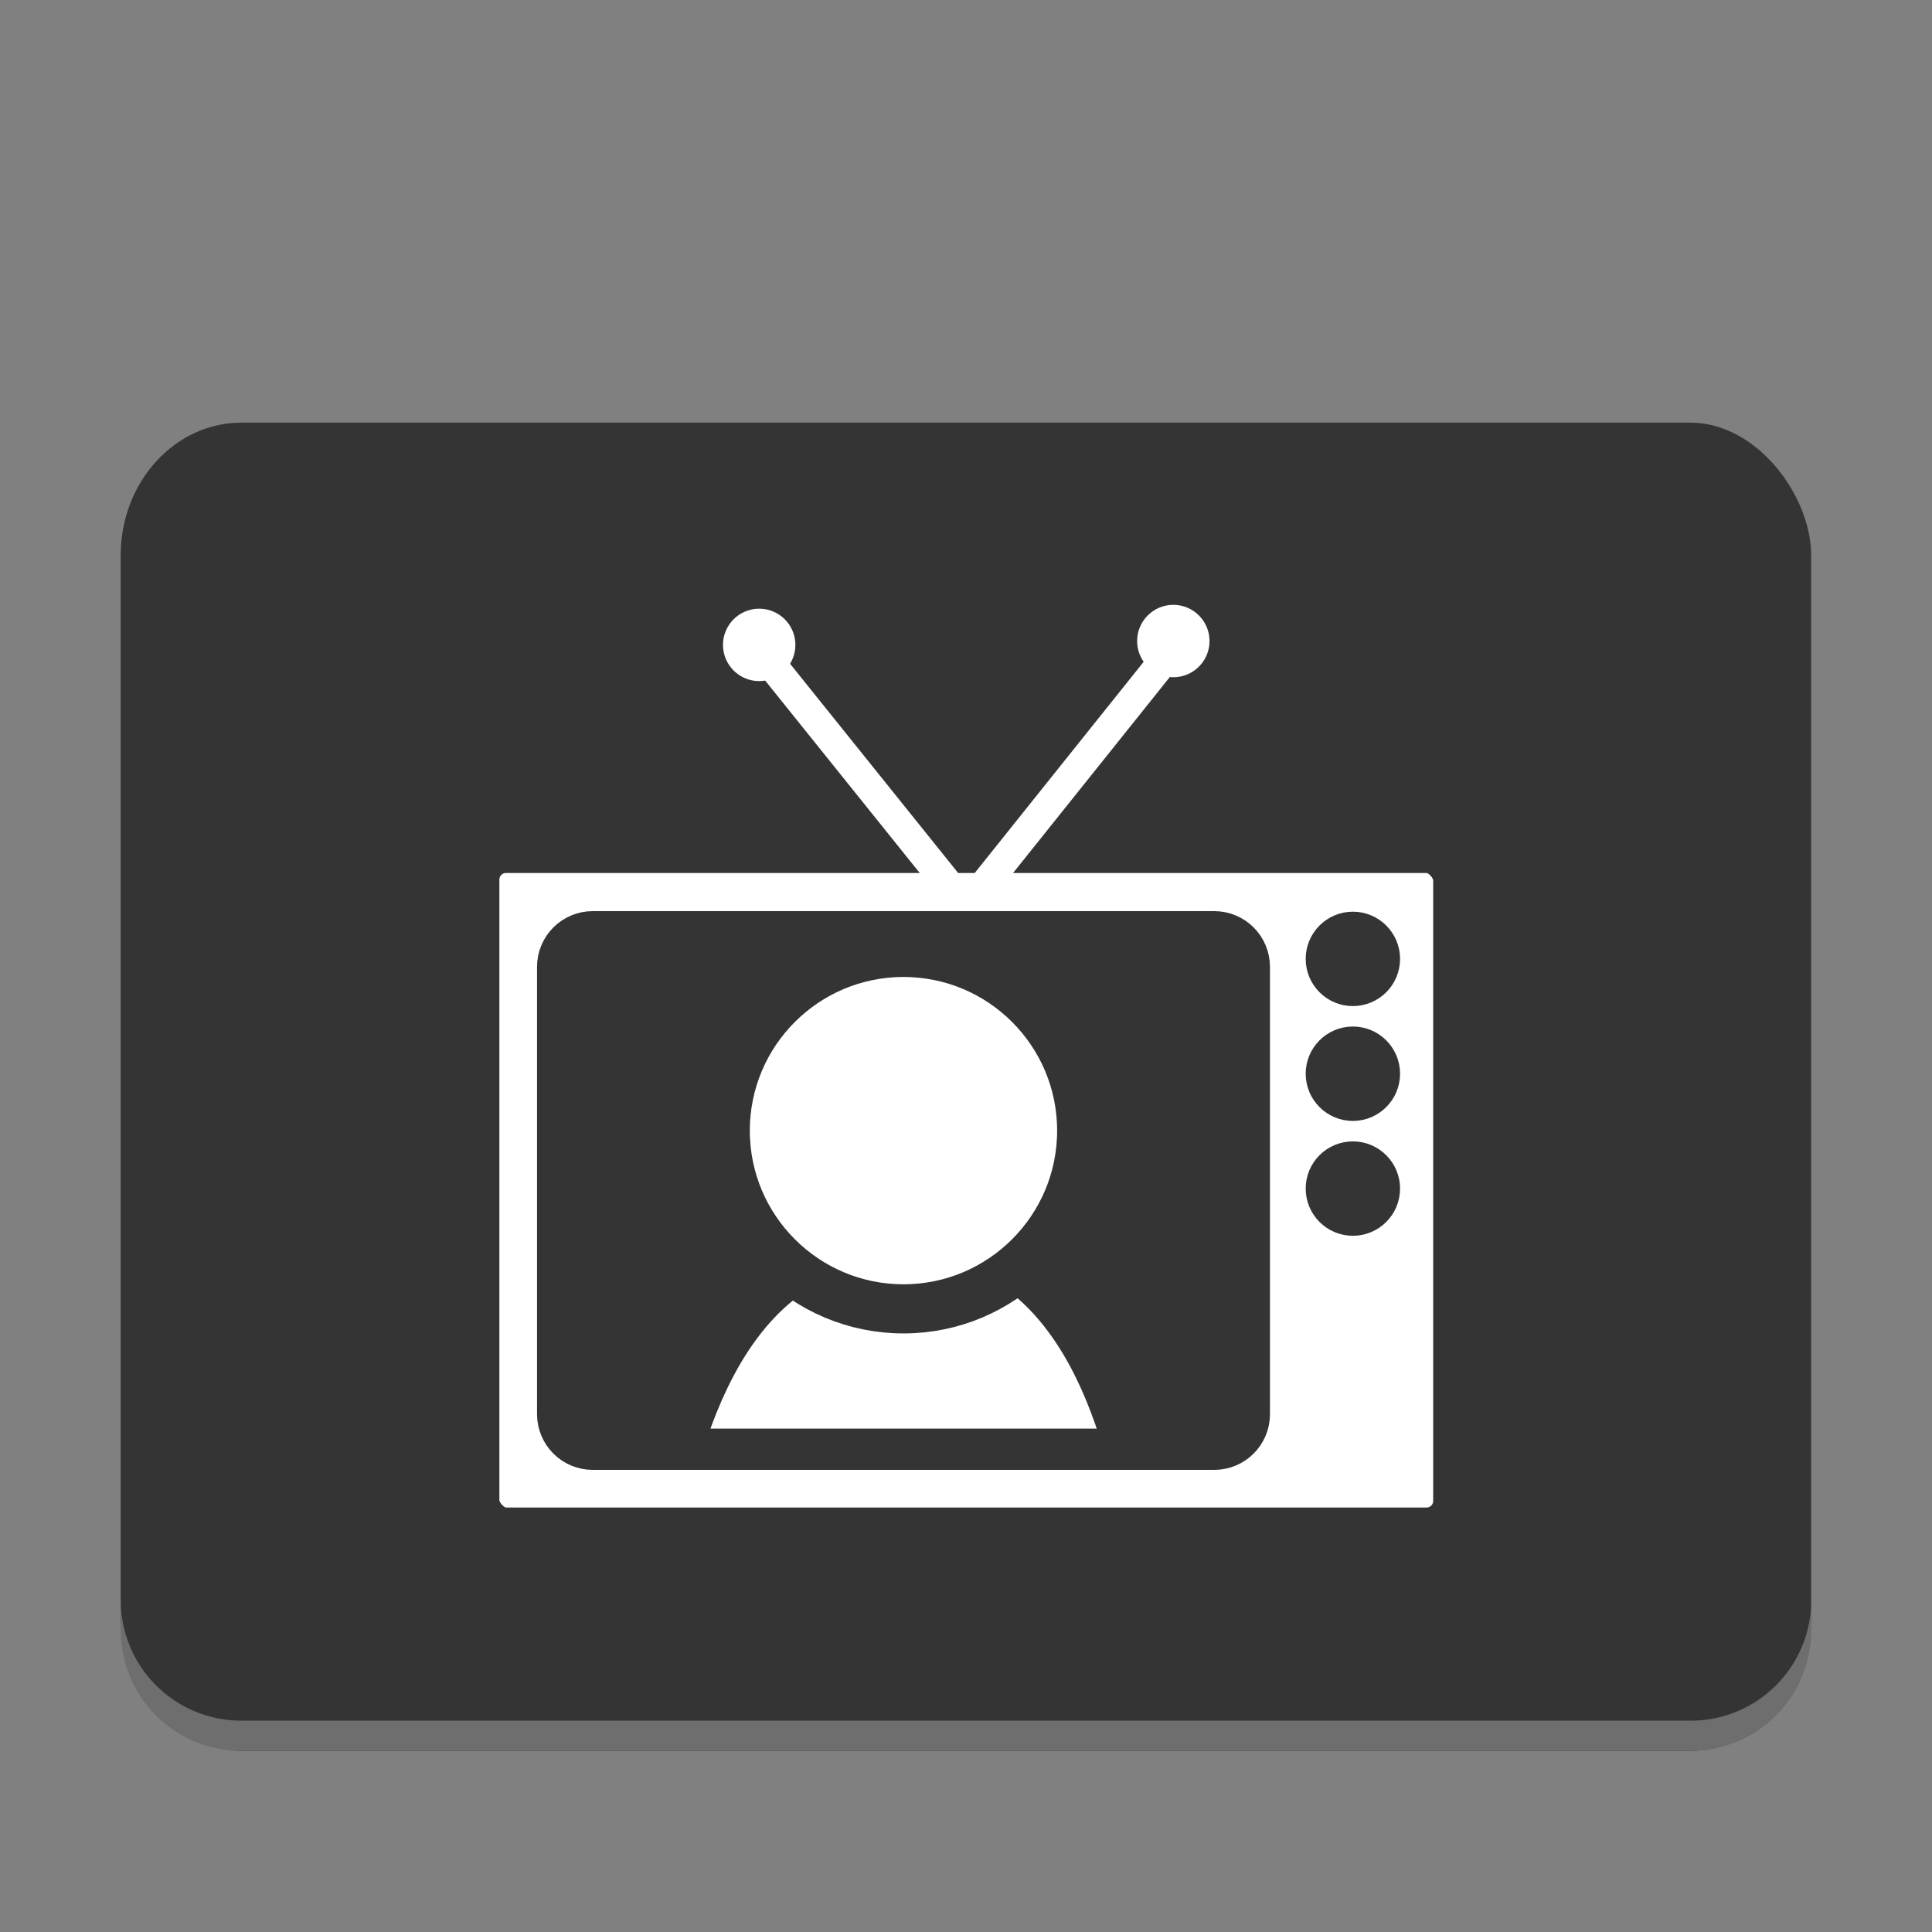 <svg xmlns="http://www.w3.org/2000/svg" xmlns:xlink="http://www.w3.org/1999/xlink" style="enable-background:new" width="128" height="128" version="1.0" viewBox="0 0 128 128">
 <rect x="0" y="0" width="128" height="128" fill="#808080" stroke="none"/>
 <title id="title4162">
  Adwaita Icon Template
 </title>
 <defs>
  <linearGradient id="linearGradient1007">
   <stop id="stop1003" offset="0" style="stop-color:#2dc0af"/>
   <stop id="stop1005" offset="1" style="stop-color:#61a1d2"/>
  </linearGradient>
  <linearGradient id="linearGradient6809-3">
   <stop id="stop6805" offset="0" style="stop-color:#f6d123"/>
   <stop id="stop6807" offset="1" style="stop-color:#2dc0af;stop-opacity:0.138"/>
  </linearGradient>
  <linearGradient id="linearGradient6826">
   <stop id="stop6822" offset="0" style="stop-color:#50dbb5"/>
   <stop id="stop6824" offset="1" style="stop-color:#4a86cf"/>
  </linearGradient>
  <radialGradient id="radialGradient439" cx="184" cy="-179.602" r="225" fx="184" fy="-179.602" gradientTransform="matrix(0.25,0,0,0.197,-162.995,200.721)" gradientUnits="userSpaceOnUse" xlink:href="#linearGradient6826"/>
  <radialGradient id="radialGradient441" cx="256" cy="267.602" r="225" fx="256" fy="267.602" gradientTransform="matrix(0.453,0,0,0.357,-215.048,157.893)" gradientUnits="userSpaceOnUse" xlink:href="#linearGradient6809-3"/>
  <linearGradient id="linearGradient443" x1="230" x2="230" y1="204" y2="172" gradientTransform="matrix(0.25,0,0,0.25,-162.995,202.379)" gradientUnits="userSpaceOnUse" xlink:href="#linearGradient1007"/>
  <filter id="filter925" width="1.046" height="1.05" x="-.02" y="-.03" style="color-interpolation-filters:sRGB">
   <feGaussianBlur id="feGaussianBlur2" stdDeviation="2.32"/>
  </filter>
  <filter id="filter931" width="1.023" height="1.025" x="-.01" y="-.01" style="color-interpolation-filters:sRGB">
   <feGaussianBlur id="feGaussianBlur5" stdDeviation="1.16"/>
  </filter>
  <linearGradient id="linearGradient1108" x1="296" x2="296" y1="-212" y2="236" gradientUnits="userSpaceOnUse">
   <stop style="stop-color:#ffffff" id="stop8" offset="0"/>
   <stop style="stop-color:#ffffff;stop-opacity:.098" id="stop10" offset=".125"/>
   <stop style="stop-color:#000000;stop-opacity:.098" id="stop12" offset=".925"/>
   <stop style="stop-color:#000000;stop-opacity:.498" id="stop14" offset="1"/>
  </linearGradient>
  <clipPath id="clipPath1082-3">
   <path style="fill:#8c59d9" d="M 361.938,-212 C 507.235,-212 528,-191.287 528,-46.125 V 70.125 C 528,215.286 507.235,236 361.938,236 H 214.062 C 68.765,236 48,215.286 48,70.125 V -46.125 C 48,-191.287 68.765,-212 214.062,-212 Z"/>
  </clipPath>
 </defs>
 <g id="layer1" transform="translate(0,-172)">
  <g id="layer9">
   <g transform="translate(162.995,34.621)" style="enable-background:new">
    <rect style="fill:#343434" width="112" height="88" x="-155" y="165.38" rx="8" ry="8.8"/>
    <path d="m -154.995,243.379 v 2 c 0,4.432 3.568,8 8,8 h 96 c 4.432,0 8,-3.568 8,-8 v -2 c 0,4.432 -3.568,8 -8,8 h -96 c -4.432,0 -8,-3.568 -8,-8 z" style="fill:#6e6e6e"/>
    <g style="enable-background:new" transform="matrix(1.866,0,0,1.866,-284.565,125.864)">
     <g transform="translate(3.2285214e-6,1.876)">
      <rect style="fill:#ffffff;fill-rule:evenodd;stroke:#343434;stroke-width:2.181;stroke-linecap:round;stroke-linejoin:round" width="35.336" height="24.71" x="81.79" y="34.2" rx="1.326" ry="1.326"/>
      <path style="fill:#343434;fill-rule:evenodd;stroke:#343434;stroke-width:1.309;stroke-linecap:round;stroke-linejoin:round" d="m 86.198,37.299 c -0.734,0 -1.326,0.591 -1.326,1.326 v 15.878 c 0,0.734 0.591,1.326 1.326,1.326 h 22.062 c 0.734,0 1.326,-0.591 1.326,-1.326 V 38.625 c 0,-0.734 -0.591,-1.326 -1.326,-1.326 z"/>
      <path style="fill:#ffffff;fill-rule:evenodd;stroke:#343434;stroke-width:1.745;stroke-linecap:round;stroke-linejoin:round" d="m 105.008,55.017 c -0.765,-2.379 -2.009,-4.68 -4.045,-5.943 -2.05,-0.089 -4.63,0 -7.126,0 -2.21,1.176 -3.552,3.513 -4.387,5.943"/>
      <path style="fill:#ffffff;fill-rule:evenodd;stroke:#343434;stroke-width:1.745;stroke-linecap:round;stroke-linejoin:round" d="m 103.556,44.438 c 0,3.493 -2.835,6.328 -6.328,6.328 -3.493,0 -6.328,-2.835 -6.328,-6.328 0,-3.493 2.835,-6.328 6.328,-6.328 3.493,0 6.328,2.835 6.328,6.328 z"/>
      <g style="fill:#343434;stroke:#343434" transform="matrix(0.663,0,0,0.663,79.393,22.073)">
       <path style="fill:#343434;fill-rule:evenodd;stroke:#343434;stroke-width:1.082;stroke-linecap:round;stroke-linejoin:round" d="m 52.953,24.536 c 0,1.097 -0.89,1.987 -1.986,1.987 -1.096,0 -1.986,-0.89 -1.986,-1.987 0,-1.097 0.89,-1.987 1.986,-1.987 1.096,0 1.986,0.89 1.986,1.987 z"/>
       <path style="fill:#343434;fill-rule:evenodd;stroke:#343434;stroke-width:1.082;stroke-linecap:round;stroke-linejoin:round" d="m 52.953,36.837 c 0,1.097 -0.89,1.987 -1.986,1.987 -1.096,0 -1.986,-0.89 -1.986,-1.987 0,-1.097 0.89,-1.987 1.986,-1.987 1.096,0 1.986,0.89 1.986,1.987 z"/>
       <path style="fill:#343434;fill-rule:evenodd;stroke:#343434;stroke-width:1.082;stroke-linecap:round;stroke-linejoin:round" d="m 52.953,30.686 c 0,1.097 -0.89,1.987 -1.986,1.987 -1.096,0 -1.986,-0.89 -1.986,-1.987 0,-1.097 0.89,-1.987 1.986,-1.987 1.096,0 1.986,0.89 1.986,1.987 z"/>
      </g>
     </g>
     <g transform="translate(0.644)">
      <path style="fill:#ffffff;fill-rule:evenodd;stroke:#ffffff;stroke-width:1.063" d="M 98.107,37.495 91.393,29.137"/>
      <path style="fill:#ffffff;fill-rule:evenodd;stroke:#ffffff;stroke-width:1.063" d="m 99.203,37.906 7.125,-8.907"/>
      <path style="fill:#ffffff;fill-rule:evenodd;stroke:#ffffff;stroke-width:1.063;stroke-linecap:round;stroke-linejoin:round" d="m 92.215,29.068 c 0,0.416 -0.338,0.754 -0.754,0.754 -0.416,0 -0.754,-0.338 -0.754,-0.754 0,-0.416 0.338,-0.754 0.754,-0.754 0.416,0 0.754,0.338 0.754,0.754 z"/>
      <path style="fill:#ffffff;fill-rule:evenodd;stroke:#ffffff;stroke-width:1.063;stroke-linecap:round;stroke-linejoin:round" d="m 106.919,28.931 c 0,0.416 -0.338,0.754 -0.754,0.754 -0.416,0 -0.754,-0.338 -0.754,-0.754 0,-0.416 0.338,-0.754 0.754,-0.754 0.416,0 0.754,0.338 0.754,0.754 z"/>
     </g>
    </g>
   </g>
  </g>
 </g>
</svg>
